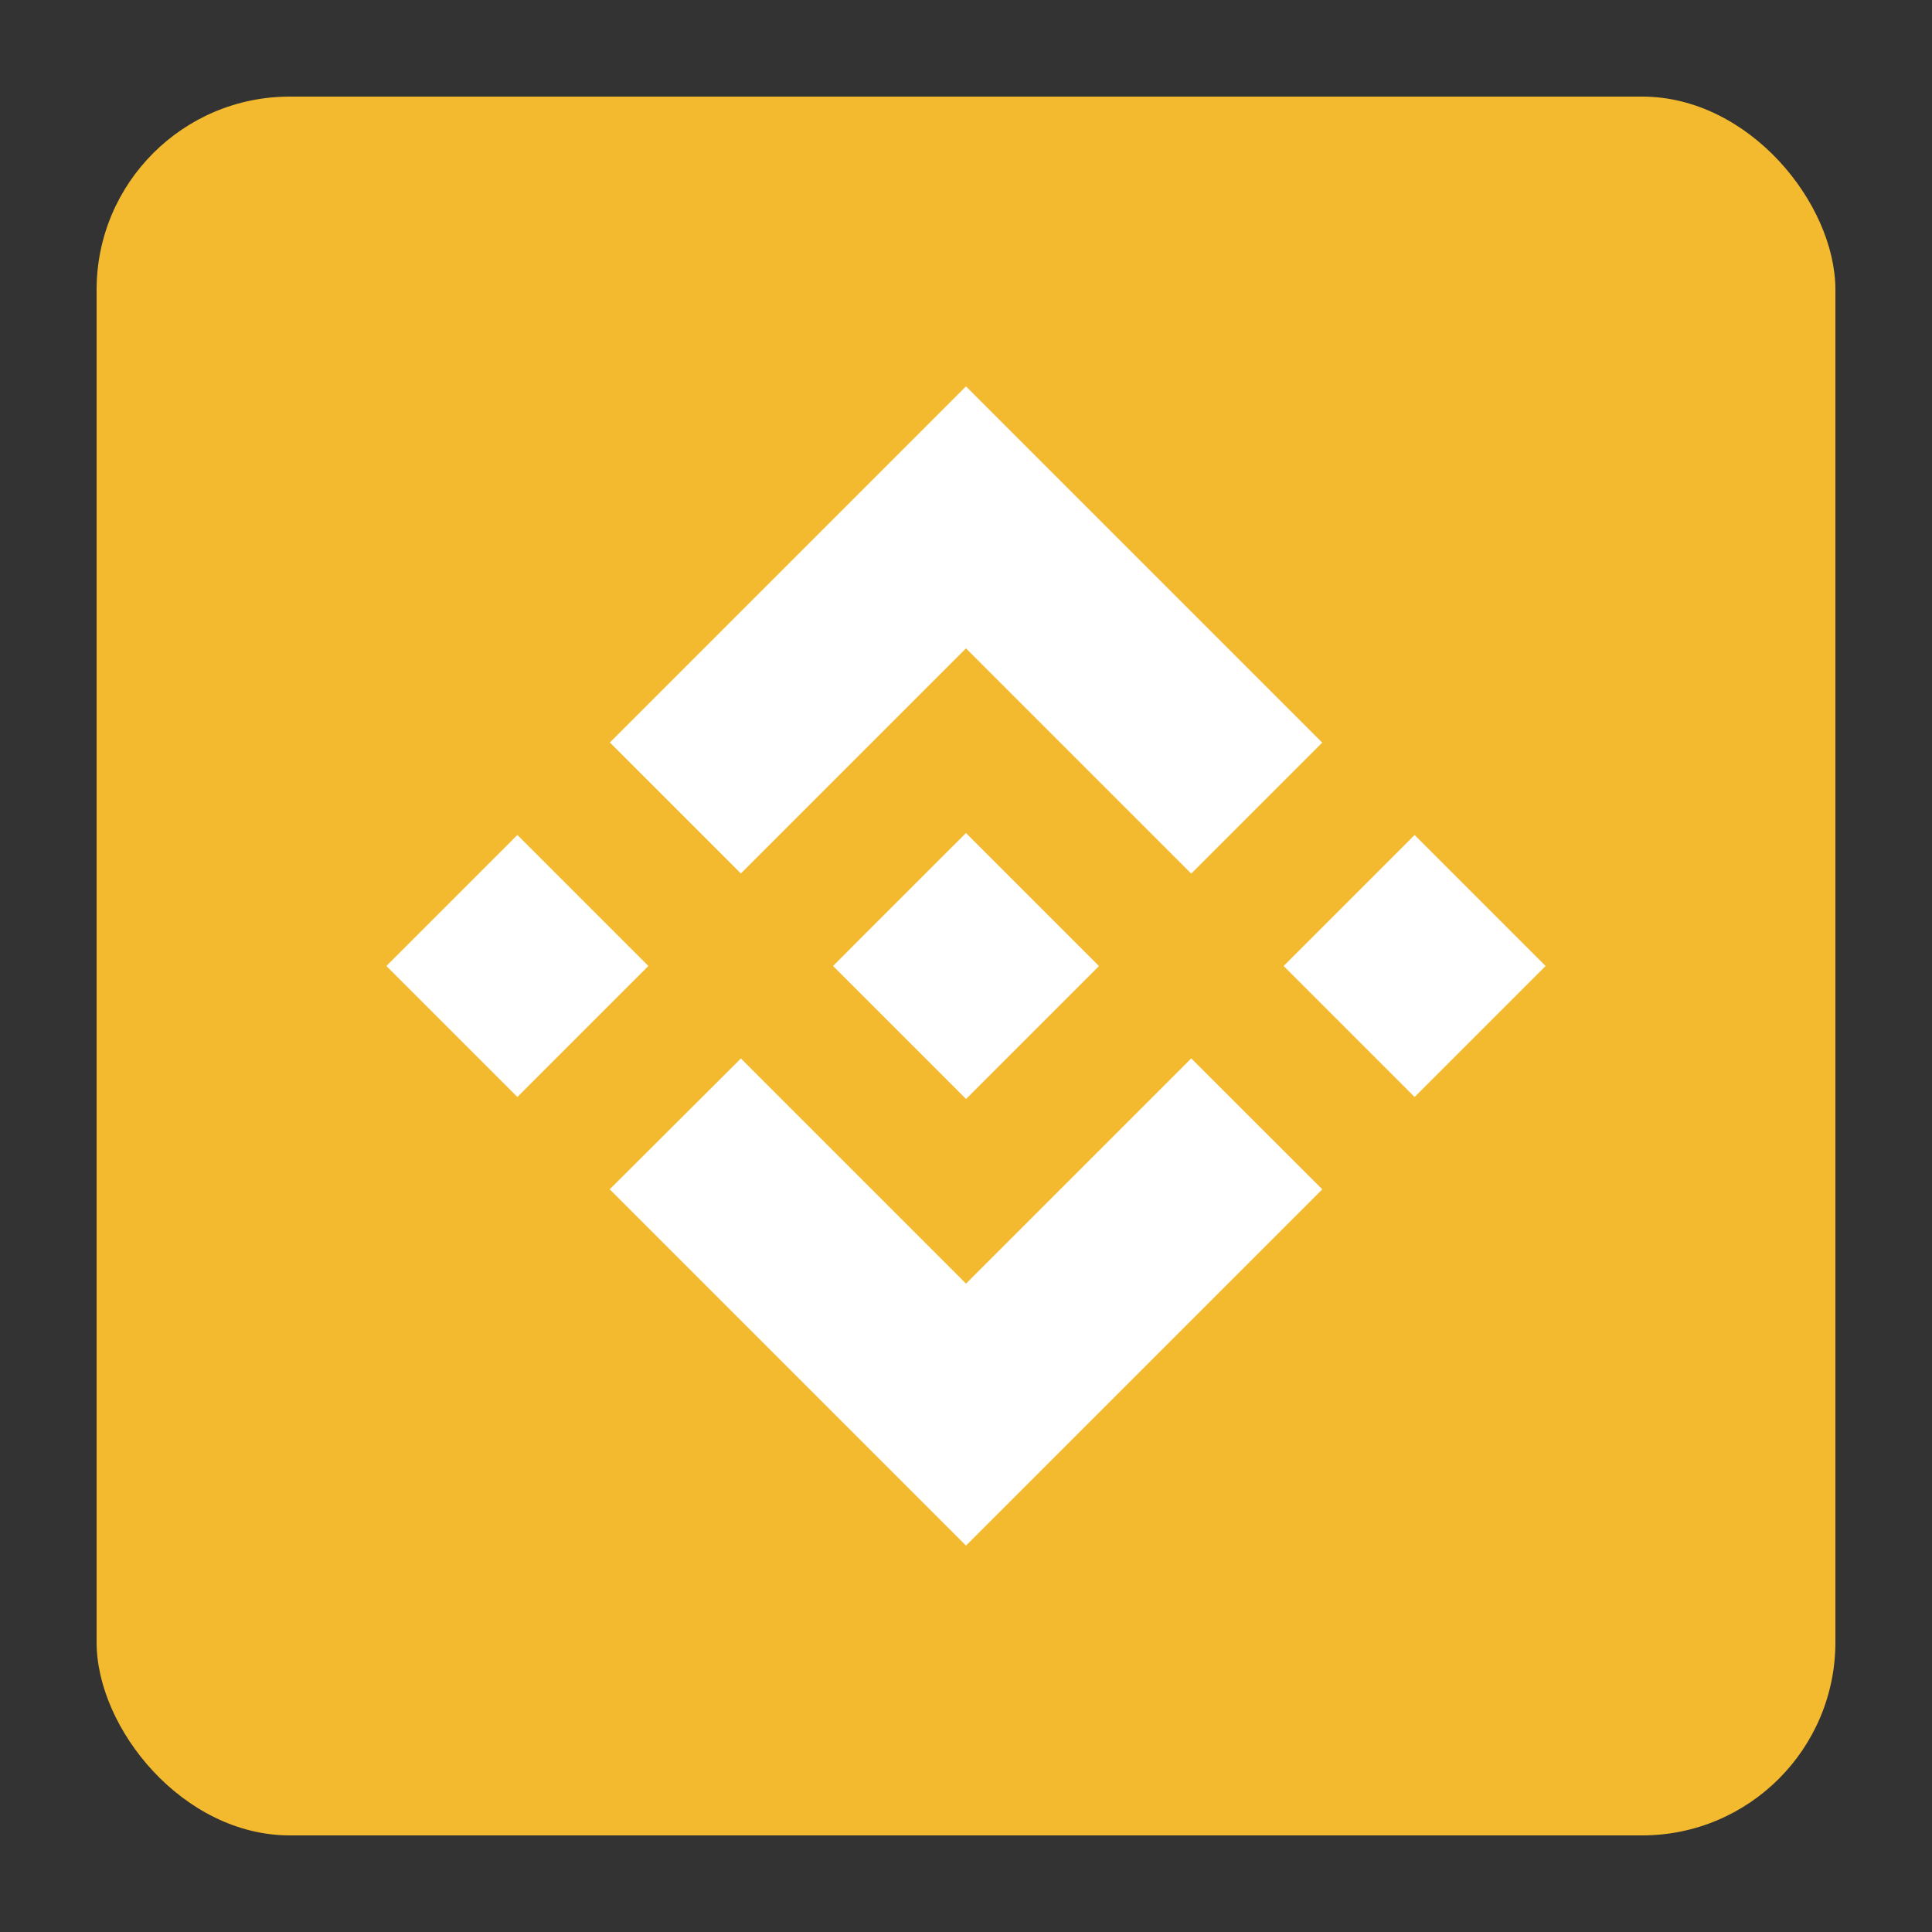 <svg xmlns="http://www.w3.org/2000/svg" xmlns:xlink="http://www.w3.org/1999/xlink" viewBox="0 0 100 100">
  <rect x="0" y="0" width="100" height="100" fill="#333333" stroke="none"/>
  <defs>
    <clipPath id="clip-BNB">
      <rect width="100" height="100"/>
    </clipPath>
  </defs>
  <g id="BNB" clip-path="url(#clip-BNB)">
    <rect width="100" height="100" fill="rgba(255,255,255,0)"/>
    <rect id="rectangle" width="90" height="90" rx="10" transform="translate(5 5)" fill="#f3ba2f"/>
    <g id="Layer_2" data-name="Layer 2" transform="translate(20 20)">
      <g id="Layer_1" data-name="Layer 1">
        <path id="Path_5" data-name="Path 5" d="M18.348,25.212,30,13.56,41.658,25.218l6.78-6.78L30,0,11.568,18.432l6.78,6.78M0,30l6.78-6.781L13.56,30l-6.78,6.78Zm18.348,4.788L30,46.44,41.658,34.783l6.784,6.776,0,0L30,60,11.568,41.568l-.01-.01,6.79-6.771M46.44,30l6.78-6.78L60,30l-6.78,6.78Z" fill="#fff"/>
        <path id="Path_6" data-name="Path 6" d="M976.95,970.07h0l-6.879-6.88-5.085,5.083h0l-.584.584-1.2,1.205-.01.009.01.01,6.874,6.875,6.88-6.88,0,0-.006,0" transform="translate(-940.073 -940.073)" fill="#fff"/>
      </g>
    </g>
  </g>
</svg>